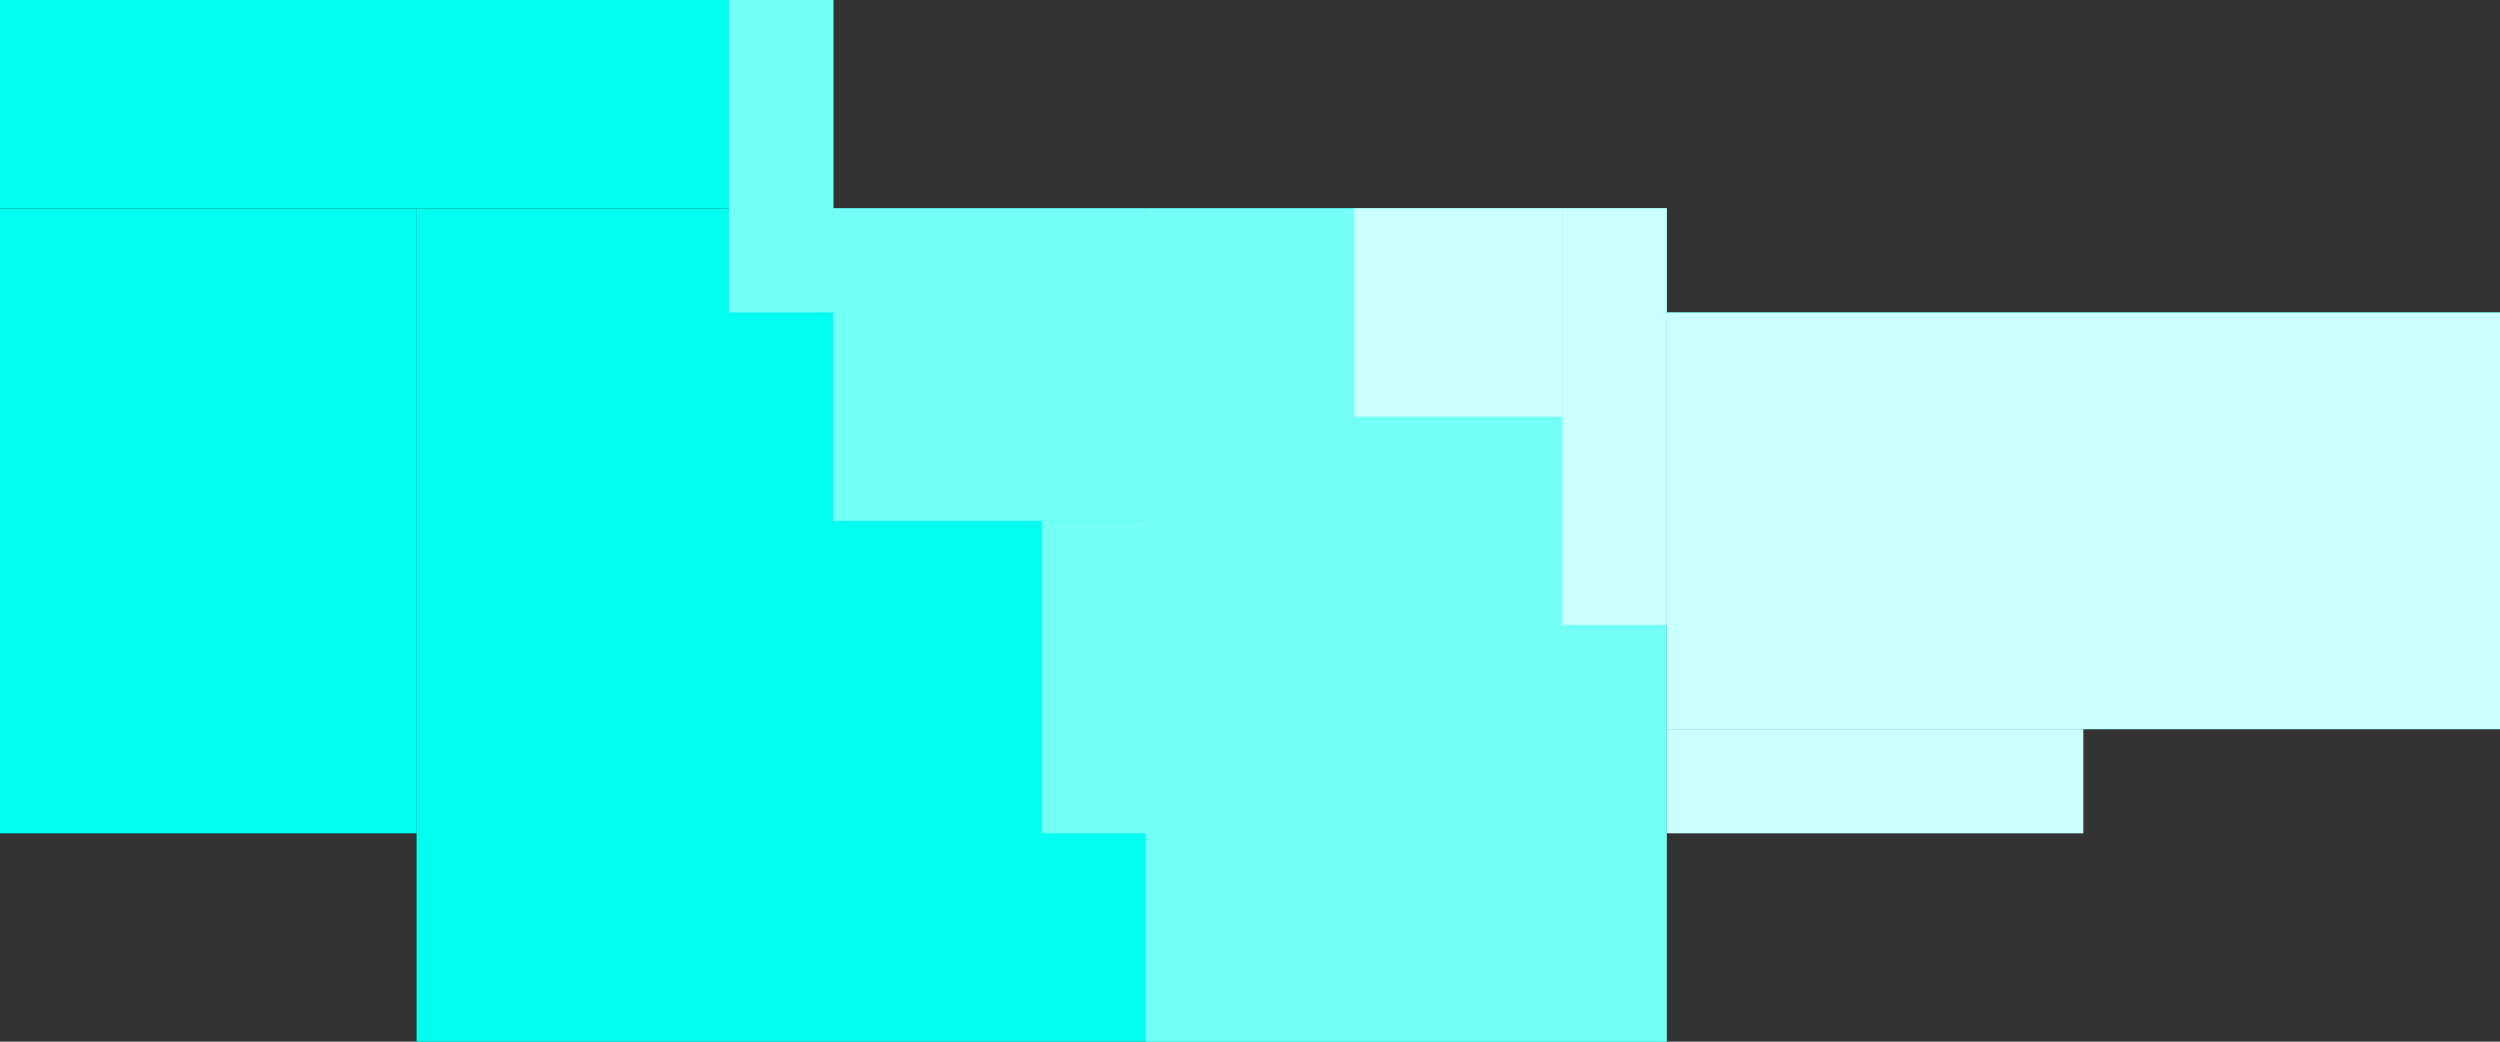 <?xml version="1.0" encoding="UTF-8"?>
<svg id="Layer_2" data-name="Layer 2" xmlns="http://www.w3.org/2000/svg" viewBox="0 0 300 125">
  <rect x="0" y="0" width="300" height="125" fill="#333333" stroke="none"/>
  <defs>
    <style>
      .cls-1 {
        fill: #74fff7;
      }

      .cls-1, .cls-2, .cls-3 {
        stroke-width: 0px;
      }

      .cls-2 {
        fill: #cafffc;
      }

      .cls-3 {
        fill: #00fff0;
      }
    </style>
  </defs>
  <g id="Layer_1-2" data-name="Layer 1">
    <g id="glowing_algae" data-name="glowing algae">
      <path id="Rectangle_2318" data-name="Rectangle 2318" class="cls-3" d="m50,25h150v100H50V25Z"/>
      <path id="Rectangle_2321" data-name="Rectangle 2321" class="cls-3" d="m0,25h50v75H0V25Z"/>
      <path id="Rectangle_2319" data-name="Rectangle 2319" class="cls-3" d="m200,37.5h100v50h-100v-50Z"/>
      <path id="Rectangle_2320" data-name="Rectangle 2320" class="cls-3" d="m0,0h100v25H0V0Z"/>
      <path id="Rectangle_2322" data-name="Rectangle 2322" class="cls-2" d="m200,37.5h100v50h-100v-50Z"/>
      <path id="Rectangle_2329" data-name="Rectangle 2329" class="cls-2" d="m200,87.5h50v12.5h-50v-12.5Z"/>
      <path id="Rectangle_2323" data-name="Rectangle 2323" class="cls-1" d="m137.5,25h62.5v100h-62.5V25Z"/>
      <path id="Rectangle_2324" data-name="Rectangle 2324" class="cls-1" d="m100,25h37.5v37.5h-37.5V25Z"/>
      <path id="Rectangle_2325" data-name="Rectangle 2325" class="cls-1" d="m125,62.5h12.5v37.5h-12.5v-37.5Z"/>
      <path id="Rectangle_2326" data-name="Rectangle 2326" class="cls-1" d="m87.5,0h12.5v37.5h-12.5V0Z"/>
      <path id="Rectangle_2327" data-name="Rectangle 2327" class="cls-2" d="m187.5,25h12.5v50h-12.5V25Z"/>
      <path id="Rectangle_2328" data-name="Rectangle 2328" class="cls-2" d="m162.5,25h25v25h-25v-25Z"/>
    </g>
  </g>
</svg>